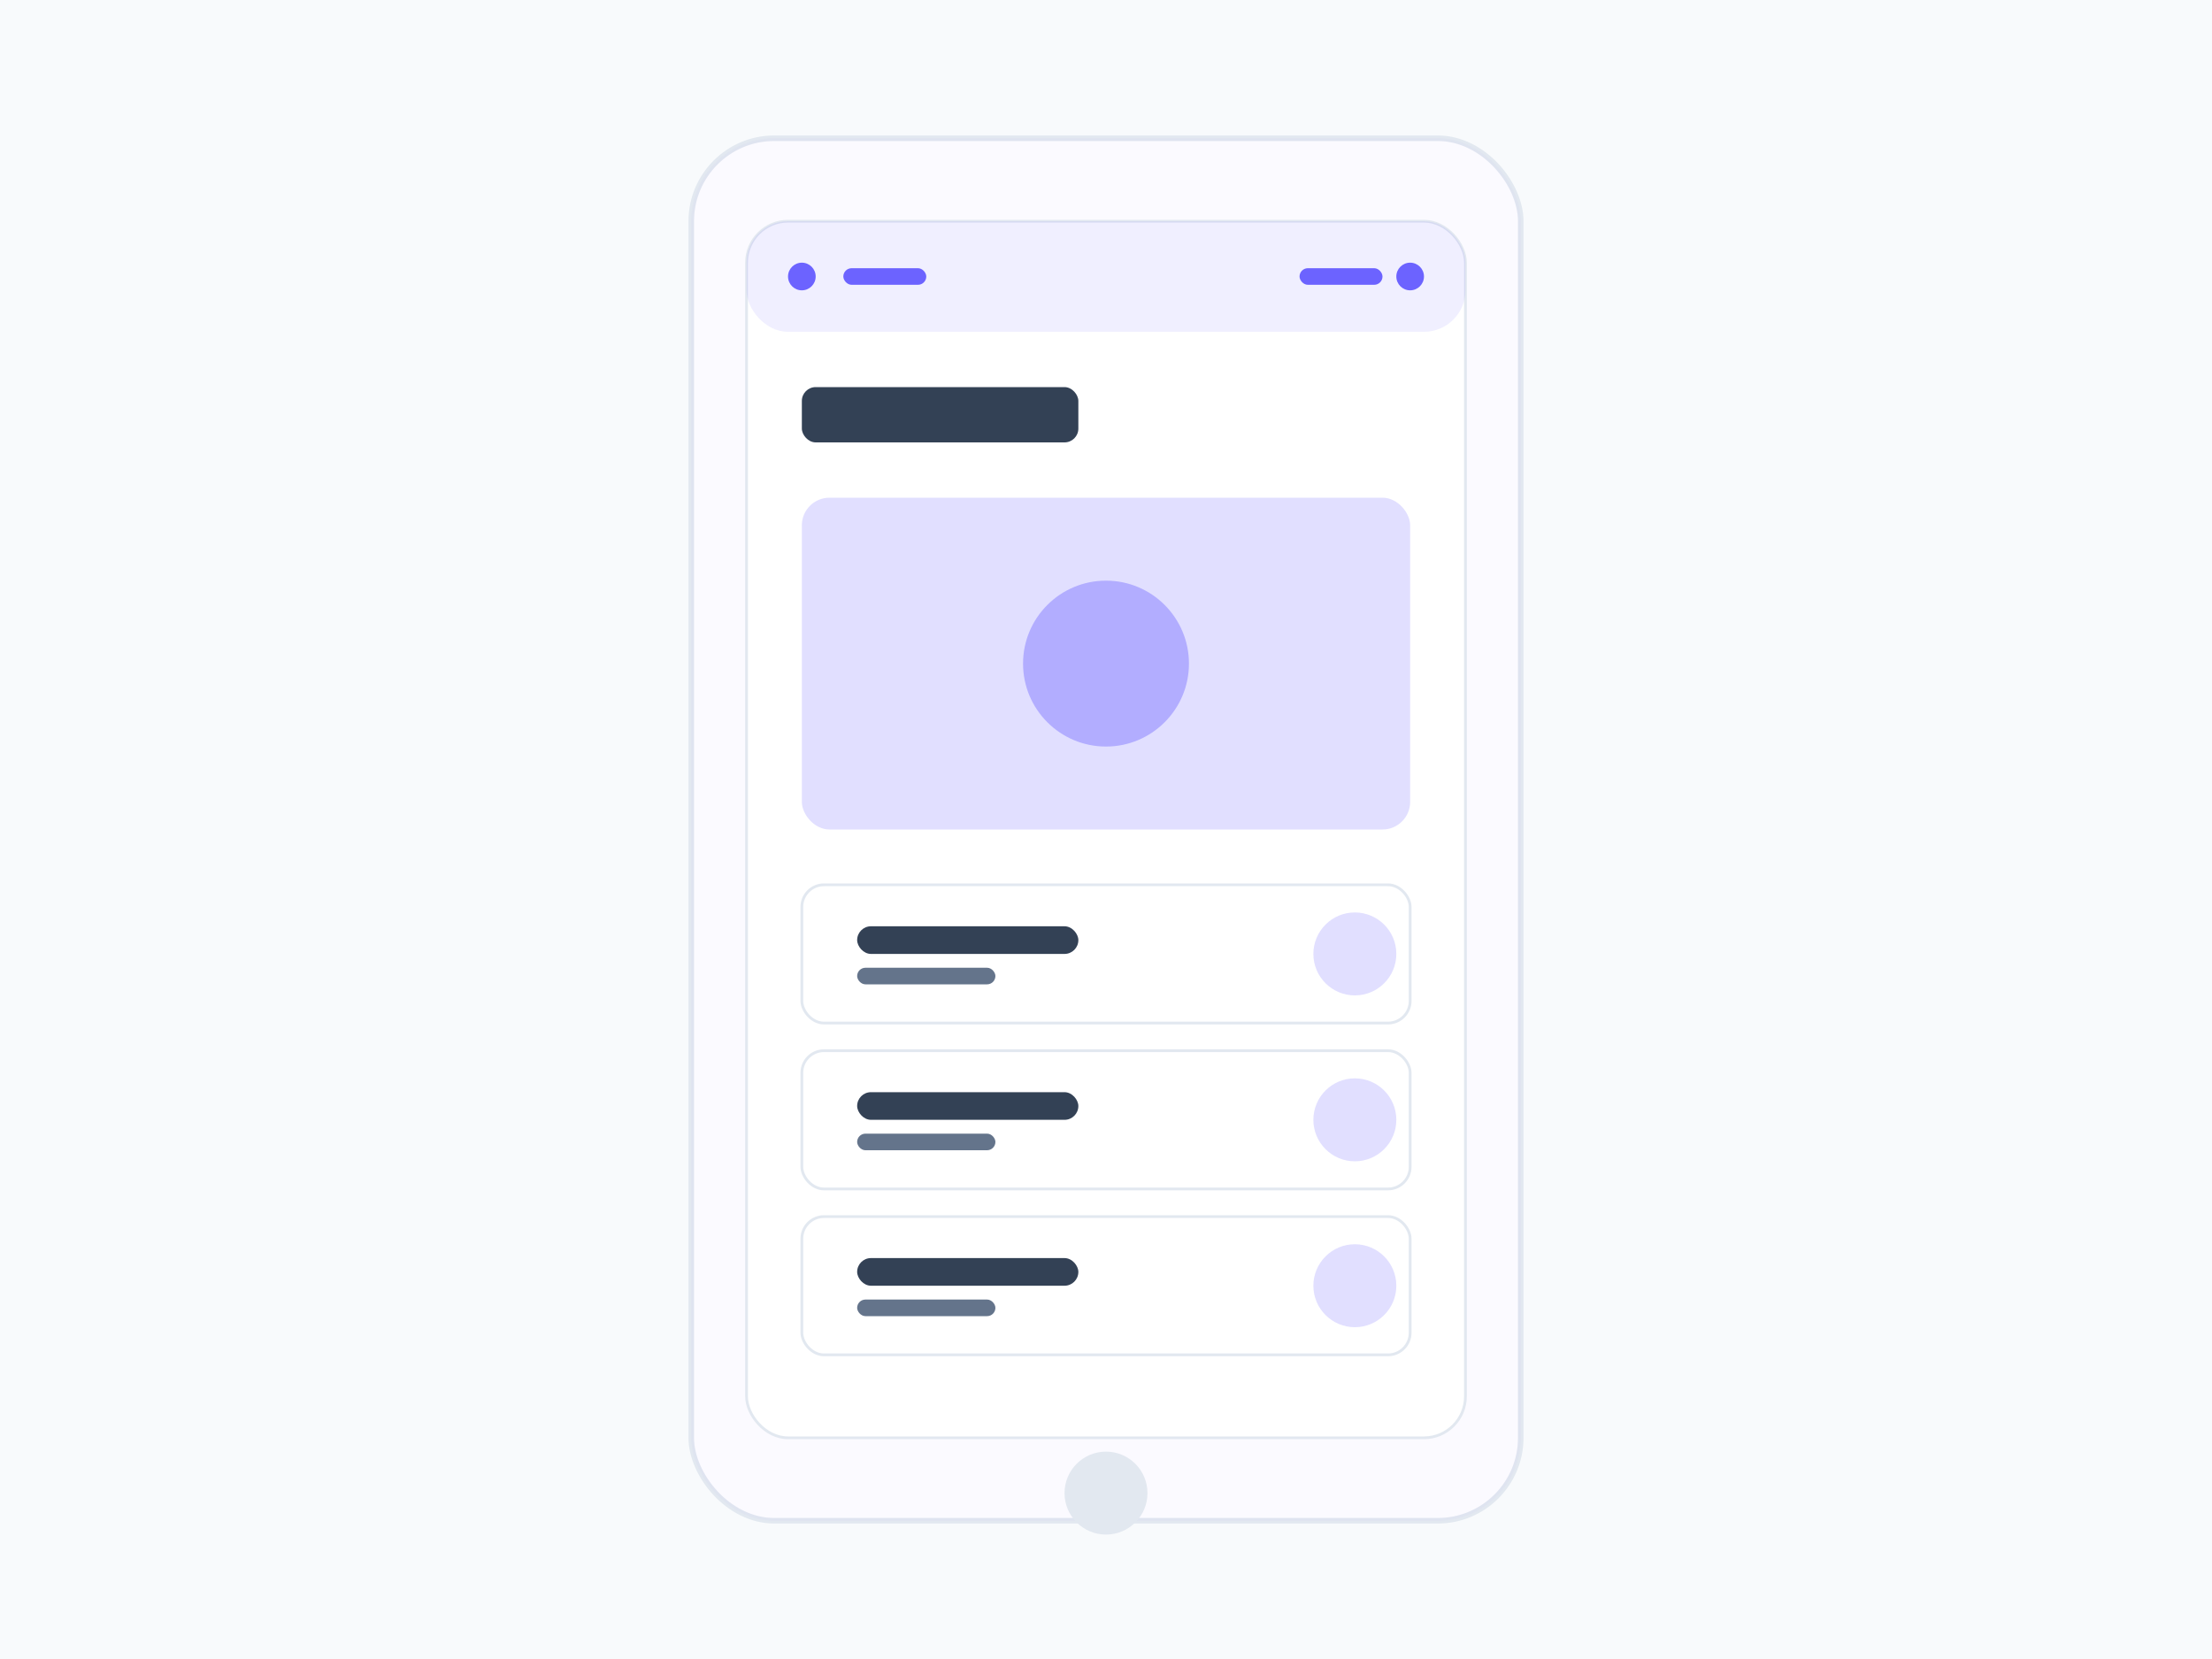 <svg width="800" height="600" viewBox="0 0 800 600" fill="none" xmlns="http://www.w3.org/2000/svg">
  <!-- Fondo -->
  <rect width="800" height="600" fill="#F8FAFC"/>
  
  <!-- Dispositivo móvil -->
  <rect x="250" y="50" width="300" height="500" rx="30" fill="white" stroke="#E2E8F0" stroke-width="2"/>
  <rect x="250" y="50" width="300" height="500" rx="30" fill="#6C63FF" fill-opacity="0.03"/>
  
  <!-- Pantalla -->
  <rect x="270" y="80" width="260" height="440" rx="15" fill="white" stroke="#E2E8F0" stroke-width="1"/>
  
  <!-- Barra de estado -->
  <rect x="270" y="80" width="260" height="40" rx="15" fill="#6C63FF" fill-opacity="0.1"/>
  <circle cx="290" cy="100" r="5" fill="#6C63FF"/>
  <rect x="305" y="97" width="30" height="6" rx="3" fill="#6C63FF"/>
  <circle cx="510" cy="100" r="5" fill="#6C63FF"/>
  <rect x="470" y="97" width="30" height="6" rx="3" fill="#6C63FF"/>
  
  <!-- Contenido de la app -->
  <!-- Encabezado -->
  <rect x="290" y="140" width="100" height="20" rx="5" fill="#334155"/>
  
  <!-- Imagen principal -->
  <rect x="290" y="180" width="220" height="120" rx="10" fill="#6C63FF" fill-opacity="0.2"/>
  <circle cx="400" cy="240" r="30" fill="#6C63FF" fill-opacity="0.4"/>
  
  <!-- Elementos de lista -->
  <rect x="290" y="320" width="220" height="50" rx="8" fill="white" stroke="#E2E8F0" stroke-width="1"/>
  <rect x="310" y="335" width="80" height="10" rx="5" fill="#334155"/>
  <rect x="310" y="350" width="50" height="6" rx="3" fill="#64748B"/>
  <circle cx="490" cy="345" r="15" fill="#6C63FF" fill-opacity="0.2"/>
  
  <rect x="290" y="380" width="220" height="50" rx="8" fill="white" stroke="#E2E8F0" stroke-width="1"/>
  <rect x="310" y="395" width="80" height="10" rx="5" fill="#334155"/>
  <rect x="310" y="410" width="50" height="6" rx="3" fill="#64748B"/>
  <circle cx="490" cy="405" r="15" fill="#6C63FF" fill-opacity="0.2"/>
  
  <rect x="290" y="440" width="220" height="50" rx="8" fill="white" stroke="#E2E8F0" stroke-width="1"/>
  <rect x="310" y="455" width="80" height="10" rx="5" fill="#334155"/>
  <rect x="310" y="470" width="50" height="6" rx="3" fill="#64748B"/>
  <circle cx="490" cy="465" r="15" fill="#6C63FF" fill-opacity="0.2"/>
  
  <!-- Botón home -->
  <circle cx="400" cy="540" r="15" fill="#E2E8F0"/>
</svg>